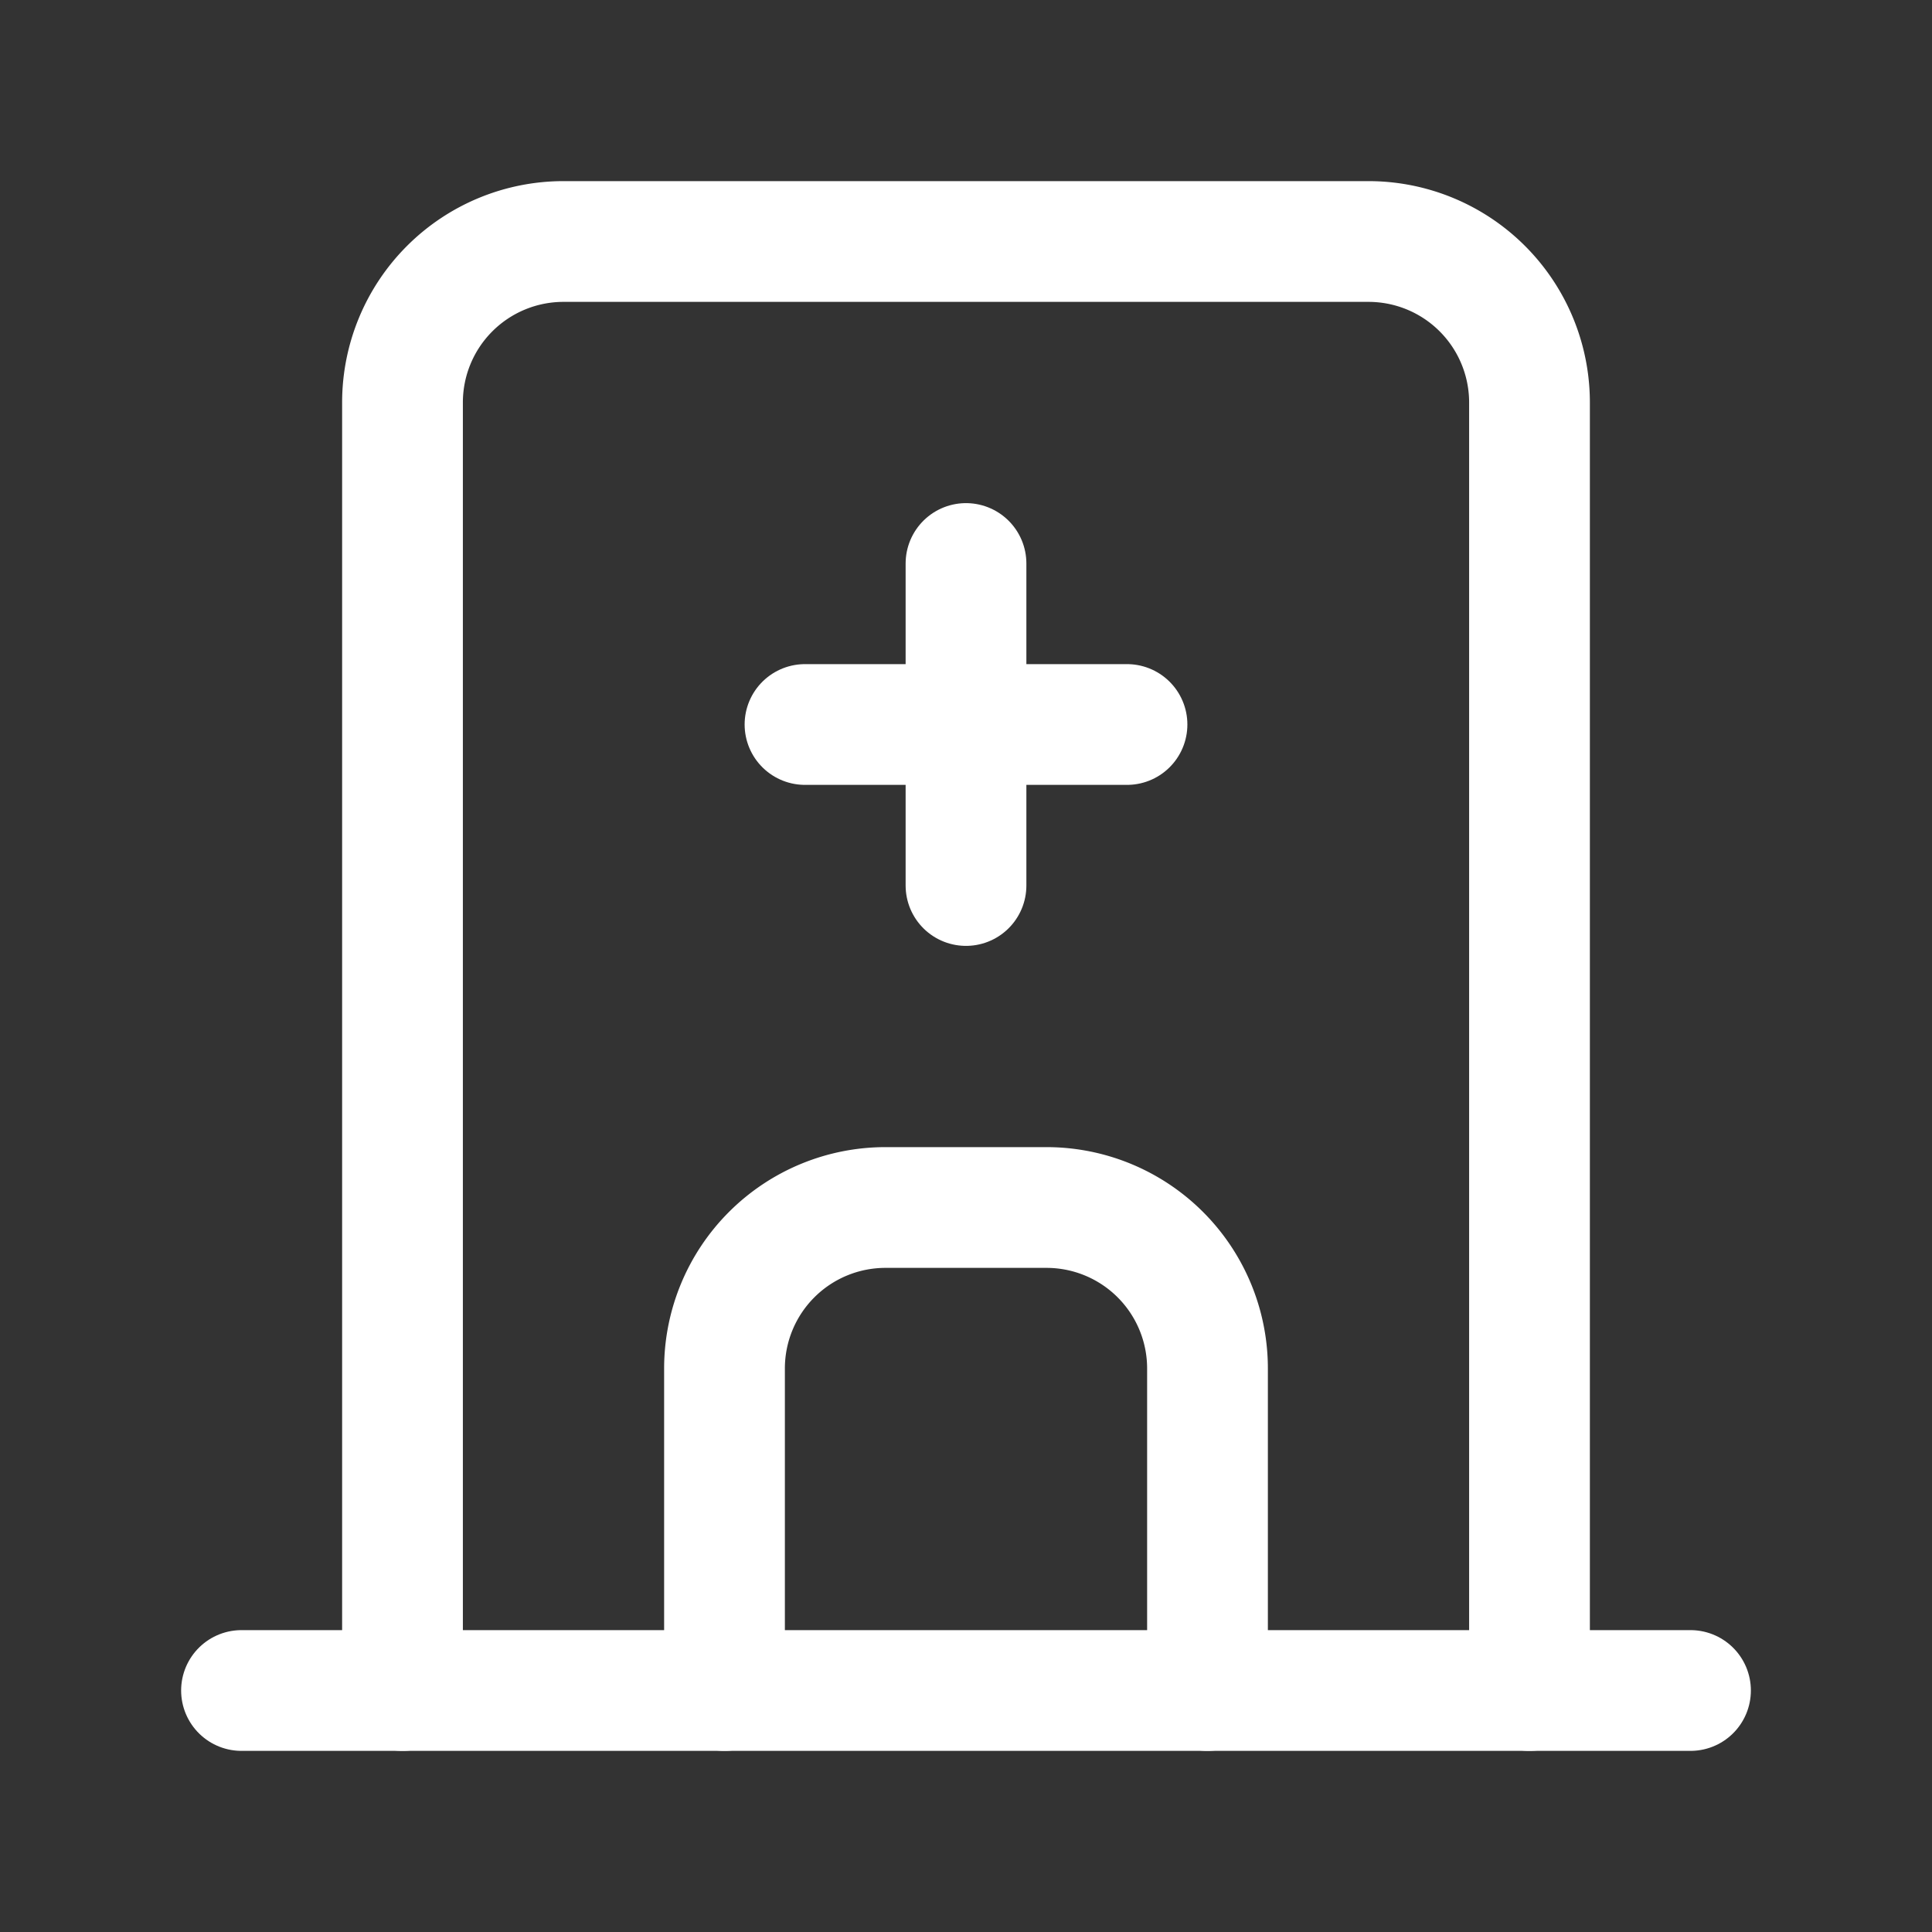 <svg xmlns="http://www.w3.org/2000/svg" class="icon icon-tabler icon-tabler-building-hospital" width="24" height="24" viewBox="0 0 24 24" stroke-width="1.5" stroke="#ffffff" fill="none" stroke-linecap="round" stroke-linejoin="round"><rect x="0" y="0" width="24" height="24" fill="#333333" stroke="none"/>  <path stroke="none" d="M0 0h24v24H0z" fill="none"/>  <path d="M3 21l18 0" />  <path d="M5 21v-16a2 2 0 0 1 2 -2h10a2 2 0 0 1 2 2v16" />  <path d="M9 21v-4a2 2 0 0 1 2 -2h2a2 2 0 0 1 2 2v4" />  <path d="M10 9l4 0" />  <path d="M12 7l0 4" /></svg>